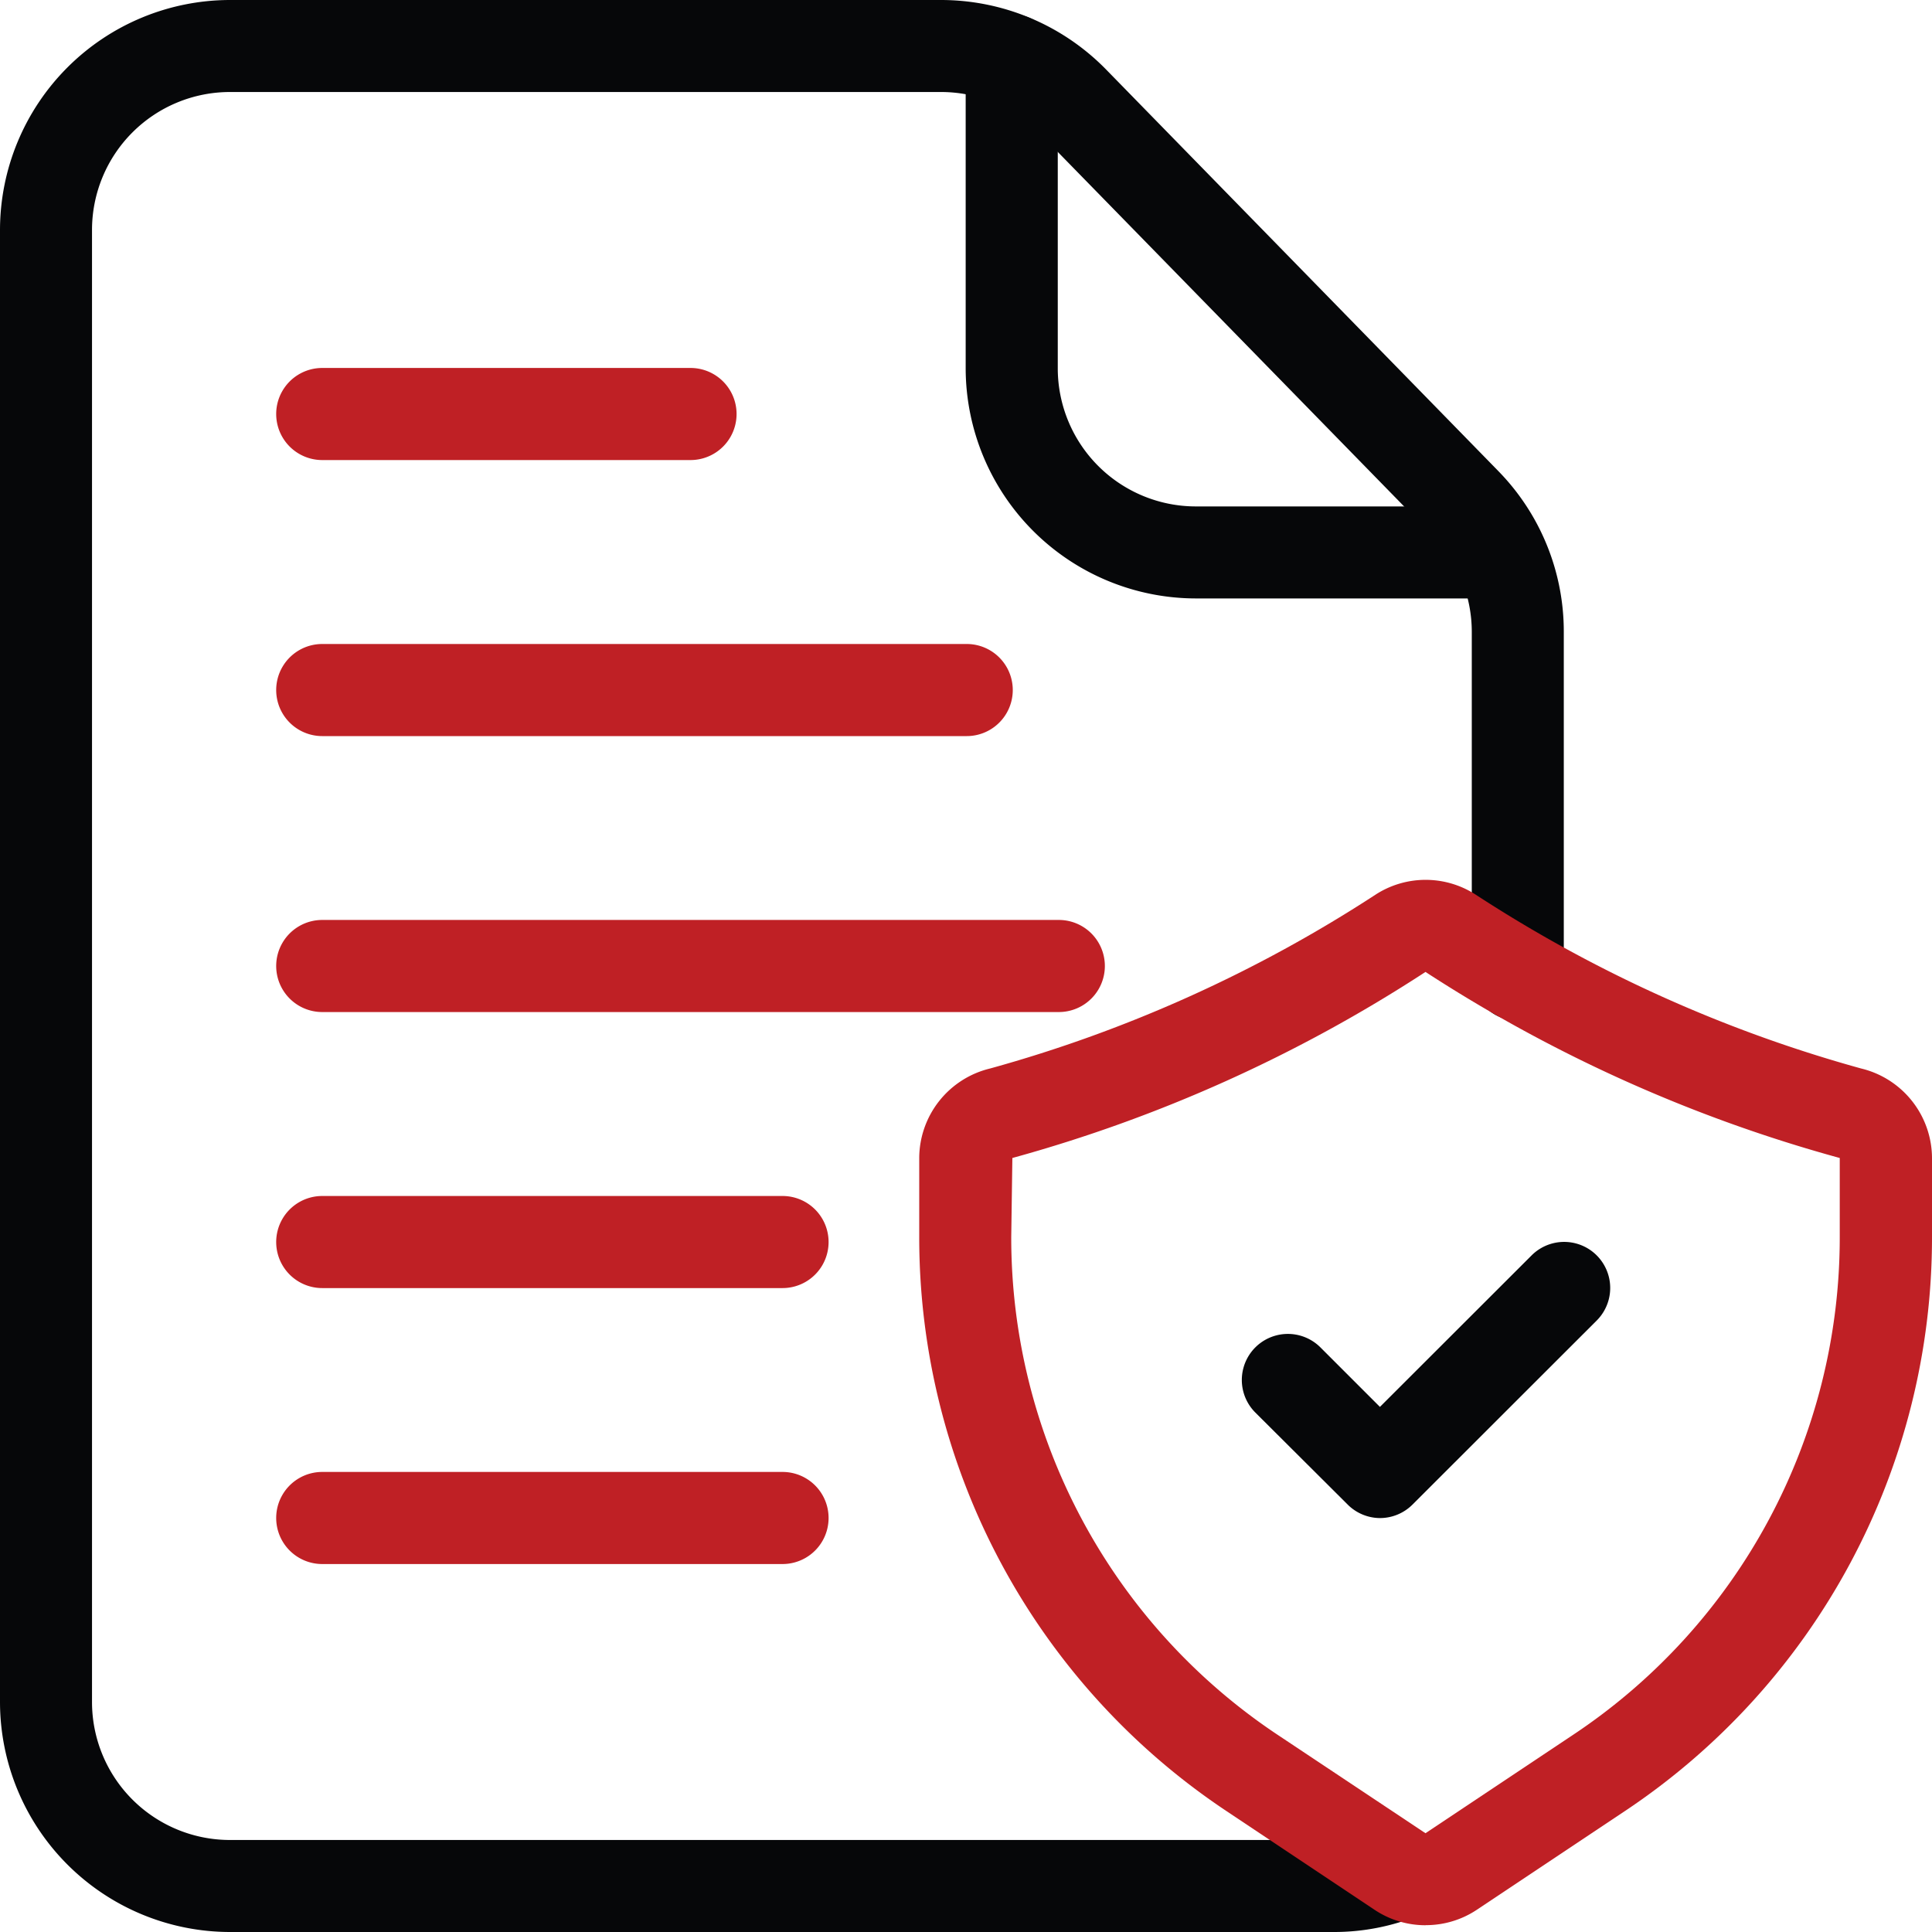 <svg xmlns="http://www.w3.org/2000/svg" width="24" height="24" viewBox="0 0 24 24">
  <g id="Privacy_Policy" data-name="Privacy Policy" transform="translate(-3 -3)">
    <path id="Path_190283" data-name="Path 190283" d="M19.569,27H5.857A2.86,2.86,0,0,1,3,24.143V5.857A2.86,2.86,0,0,1,5.857,3h8.833a2.87,2.87,0,0,1,2.044.857l4.878,4.994a2.851,2.851,0,0,1,.814,2v4.257a.571.571,0,1,1-1.143,0V10.851a1.714,1.714,0,0,0-.489-1.2L15.915,4.657a1.717,1.717,0,0,0-1.226-.514H5.857A1.714,1.714,0,0,0,4.143,5.857V24.143a1.714,1.714,0,0,0,1.714,1.714H19.569a1.636,1.636,0,0,0,.628-.123.572.572,0,0,1,.435,1.057A2.781,2.781,0,0,1,19.569,27Z" fill="#060709"/>
    <path id="Path_190284" data-name="Path 190284" d="M30.628,10.567H26.859A2.863,2.863,0,0,1,24,7.708V3.882a.572.572,0,1,1,1.144,0V7.708a1.716,1.716,0,0,0,1.716,1.716h3.768a.572.572,0,0,1,0,1.144Z" transform="translate(-9.004 -0.133)" fill="#060709"/>
    <path id="Path_190285" data-name="Path 190285" d="M29.29,35.131a1.139,1.139,0,0,1-.634-.192L26.82,33.715A8.559,8.559,0,0,1,23,26.58V25.6a1.149,1.149,0,0,1,.881-1.112,17.112,17.112,0,0,0,4.79-2.161,1.144,1.144,0,0,1,1.239,0,17.1,17.1,0,0,0,4.79,2.161,1.149,1.149,0,0,1,.881,1.112v.979a8.559,8.559,0,0,1-3.82,7.137l-1.836,1.224a1.14,1.14,0,0,1-.634.19Zm0-11.843A18.242,18.242,0,0,1,24.157,25.6l-.014.98a7.419,7.419,0,0,0,3.31,6.186l1.836,1.222,1.836-1.224a7.419,7.419,0,0,0,3.31-6.183V25.6a18.3,18.3,0,0,1-5.147-2.312h0Z" transform="translate(-8.581 -8.215)" fill="#bf2025"/>
    <path id="Path_190286" data-name="Path 190286" d="M31.716,33.431a.572.572,0,0,1-.4-.167L30.168,32.12a.572.572,0,1,1,.809-.809l.739.739L33.6,30.168a.572.572,0,1,1,.809.809L32.12,33.264A.572.572,0,0,1,31.716,33.431Z" transform="translate(-11.574 -11.573)" fill="#060709"/>
    <path id="Path_190287" data-name="Path 190287" d="M14.147,12.144H9.572a.572.572,0,0,1,0-1.144h4.575a.572.572,0,0,1,0,1.144Z" transform="translate(-2.569 -3.429)" fill="#bf2025"/>
    <path id="Path_190288" data-name="Path 190288" d="M17.578,18.144H9.572a.572.572,0,1,1,0-1.144h8.006a.572.572,0,0,1,0,1.144Z" transform="translate(-2.569 -6)" fill="#bf2025"/>
    <path id="Path_190289" data-name="Path 190289" d="M18.721,24.144H9.572a.572.572,0,1,1,0-1.144h9.15a.572.572,0,0,1,0,1.144Z" transform="translate(-2.569 -8.572)" fill="#bf2025"/>
    <path id="Path_190290" data-name="Path 190290" d="M15.29,30.144H9.572a.572.572,0,0,1,0-1.144H15.29a.572.572,0,0,1,0,1.144Z" transform="translate(-2.569 -11.143)" fill="#bf2025"/>
    <path id="Path_190291" data-name="Path 190291" d="M15.29,36.144H9.572a.572.572,0,1,1,0-1.144H15.29a.572.572,0,1,1,0,1.144Z" transform="translate(-2.569 -13.715)" fill="#bf2025"/>
  </g>
</svg>
